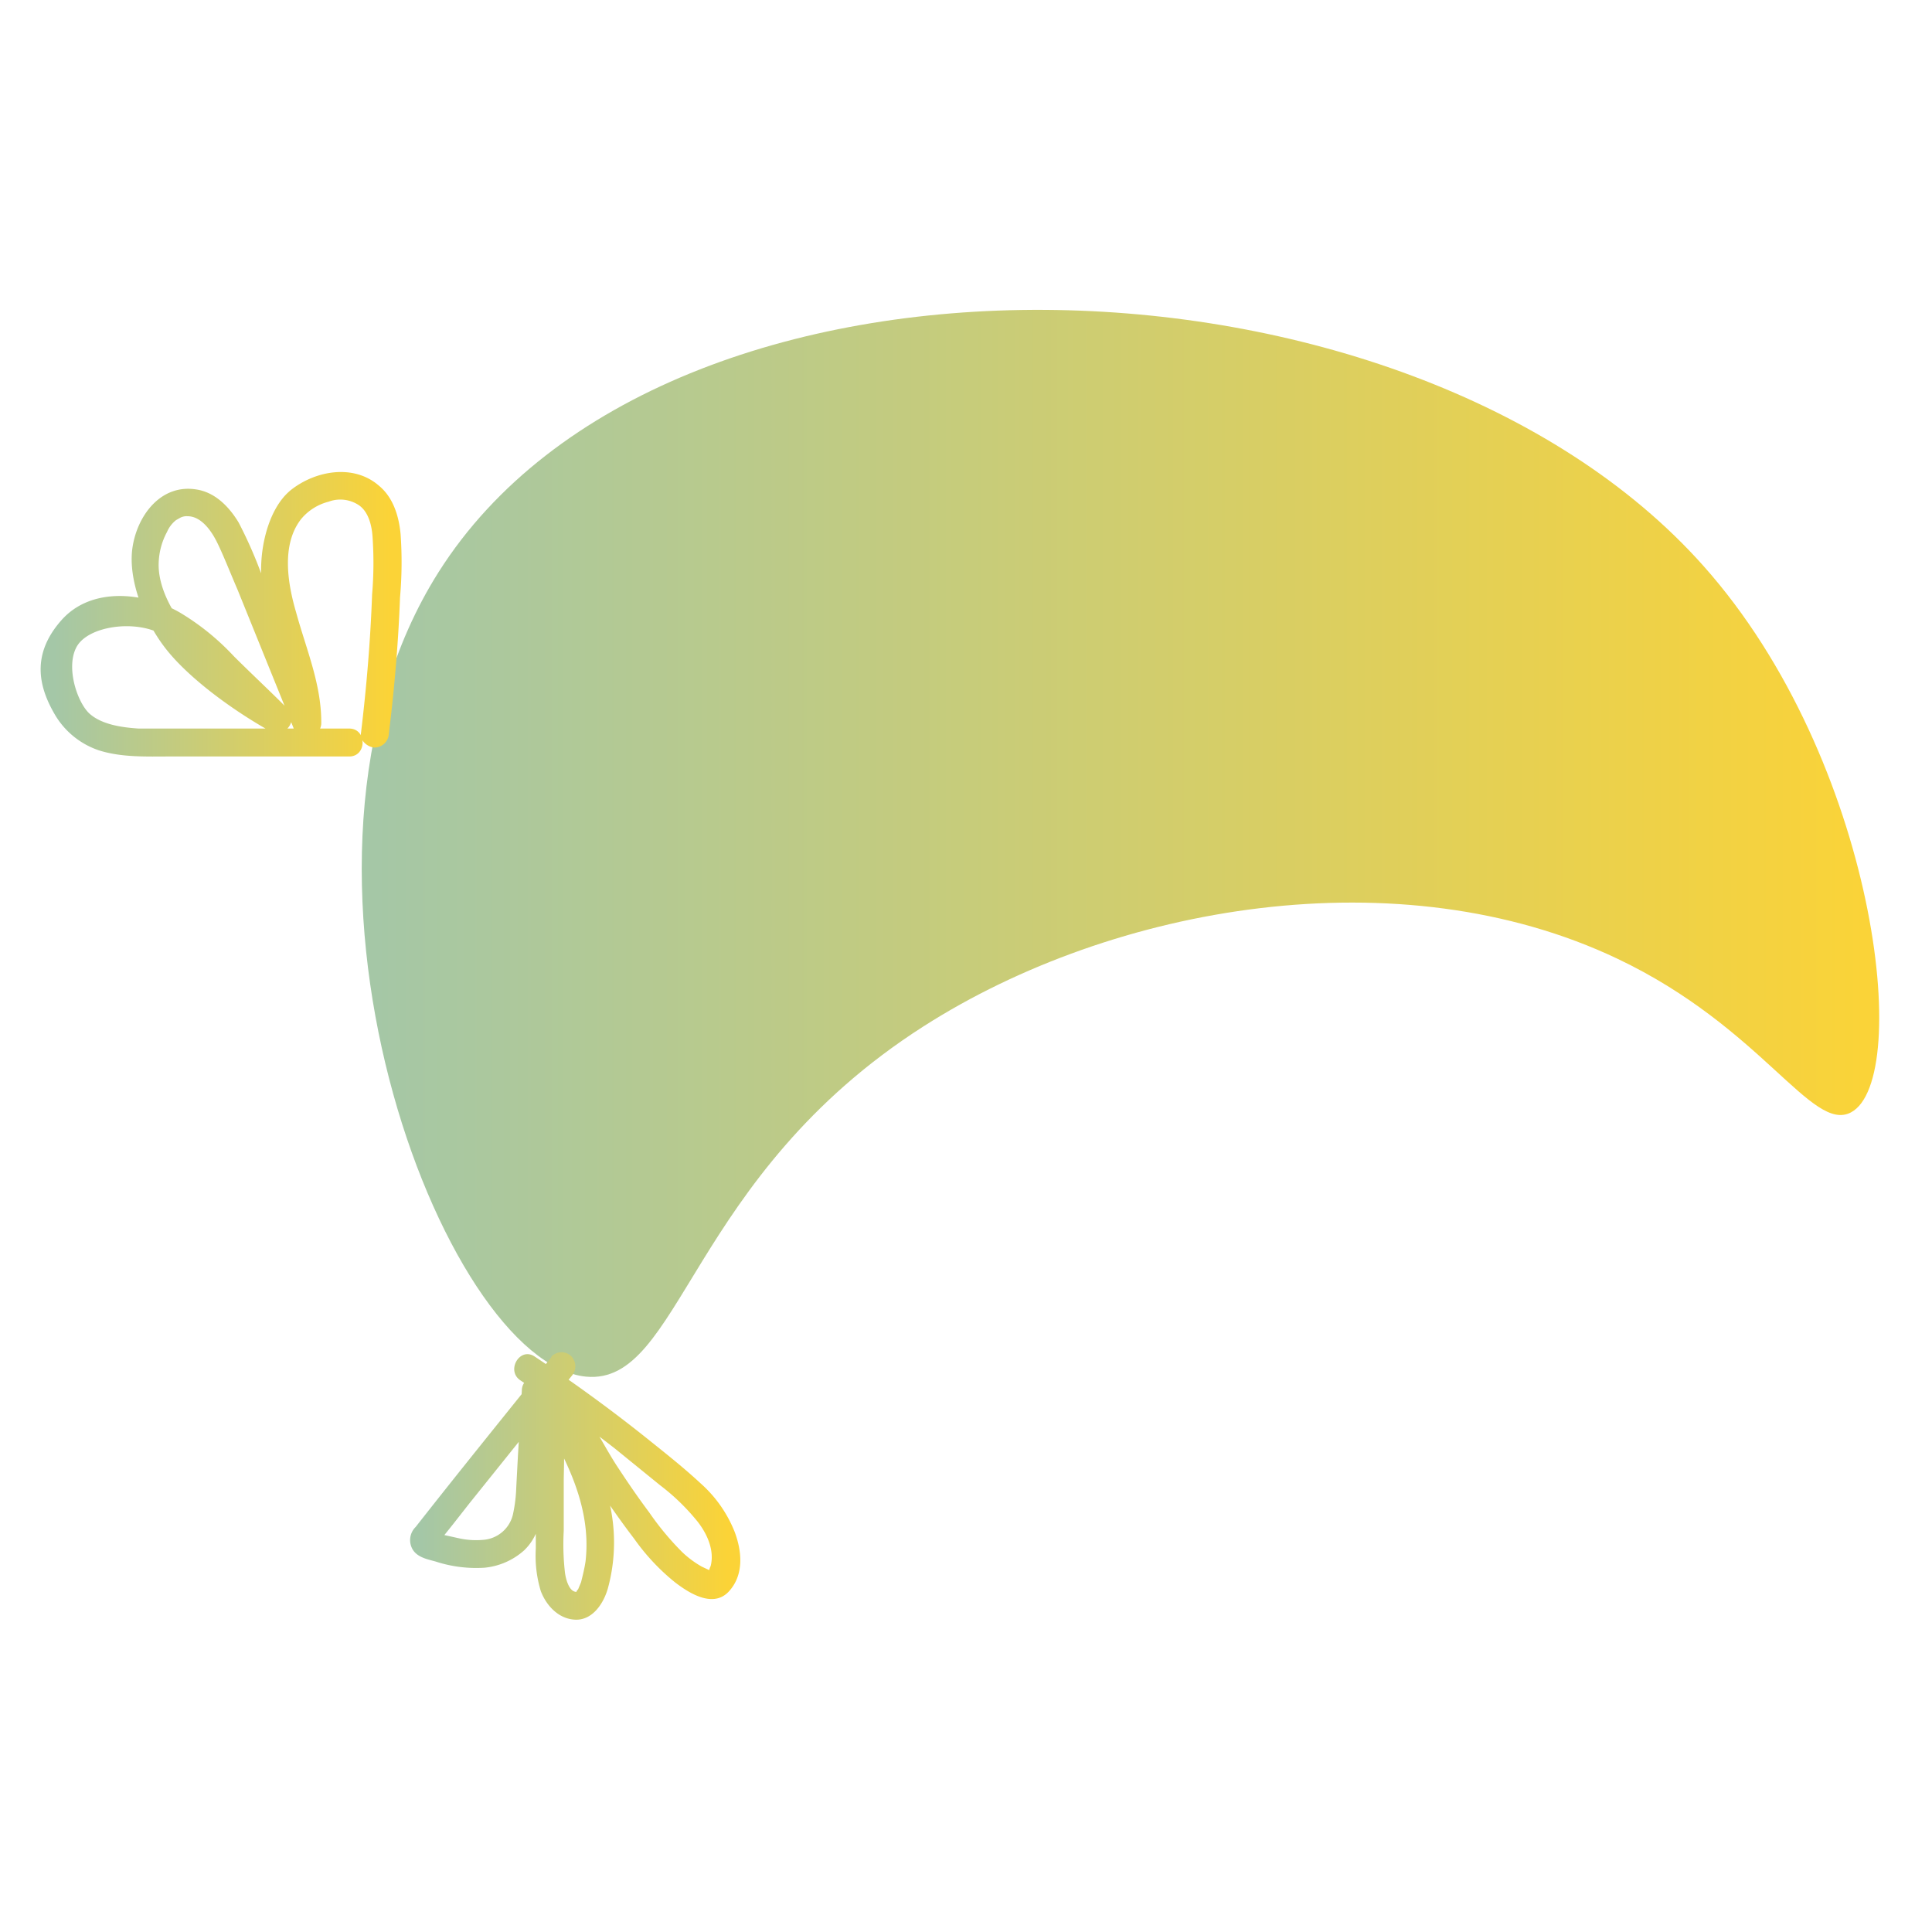 <svg id="Layer_1" data-name="Layer 1" xmlns="http://www.w3.org/2000/svg" xmlns:xlink="http://www.w3.org/1999/xlink" viewBox="0 0 345.8 345.8"><defs><style>.cls-1{fill:url(#linear-gradient);}.cls-2{fill:url(#linear-gradient-2);}.cls-3{fill:url(#linear-gradient-3);}</style><linearGradient id="linear-gradient" x1="336.34" y1="150.95" x2="64.75" y2="150.95" gradientUnits="userSpaceOnUse"><stop offset="0" stop-color="#fbd337"/><stop offset="1" stop-color="#a4c7a7"/></linearGradient><linearGradient id="linear-gradient-2" x1="69.81" y1="109.95" x2="9.74" y2="109.95" xlink:href="#linear-gradient"/><linearGradient id="linear-gradient-3" x1="130.23" y1="266.06" x2="75.39" y2="266.06" xlink:href="#linear-gradient"/></defs><title>0</title><path class="cls-1" d="M78.5,102.4c-33.1,52.3.7,141.5,26.4,144,17,1.6,18.3-35.8,60.4-62.7,34.1-21.8,85.3-30.6,124.2-12.1,25.9,12.3,34.8,31.2,41.8,27.5,11.1-5.9,4.6-63-26.4-97.8C251.8,41.6,119,38.4,78.5,102.4Z"/><path class="cls-2" d="M62.5,130.4H24.8c-3-.2-6.5-.7-8.7-2.6s-4.4-8.3-2.4-12,10.2-4.9,15-2.4a37.5,37.5,0,0,1,9.4,7.4c3.3,3.2,6.6,6.4,9.8,9.7l3.1-3.9a66.4,66.4,0,0,1-14.9-10.7c-3.7-3.8-7.5-9.2-7.7-14.4a12.5,12.5,0,0,1,1.5-6.3,5.4,5.4,0,0,1,1.6-2.1l.7-.4a2.5,2.5,0,0,1,1.4-.3c2.1,0,3.8,2,4.9,4s2.7,6.1,4,9.1l10,24.7a2.6,2.6,0,0,0,2.8,1.8,2.7,2.7,0,0,0,2.2-2.4c.1-7-2.7-13.4-4.5-20-1.5-5.1-2.7-12.1.9-16.7a9.4,9.4,0,0,1,4.9-3.1,6,6,0,0,1,5.4.6c1.8,1.2,2.4,3.8,2.5,6a66.8,66.8,0,0,1-.1,10c-.3,8.3-1,16.6-2,24.9-.2,1.3,1.3,2.5,2.5,2.5a2.6,2.6,0,0,0,2.5-2.5c1-8.1,1.7-16.3,2-24.4a71.1,71.1,0,0,0,.1-11.3c-.3-3.2-1.3-6.5-3.8-8.6-4.5-4-11.3-2.8-15.7.6S46,99.3,47,105.6c1.2,8.1,5.7,15.6,5.5,24l4.9-.7L47.3,104.2a78.4,78.4,0,0,0-4.6-10.7c-1.7-2.8-4.2-5.4-7.6-5.9-6.4-1-10.6,4.8-11.4,10.5s2.1,13.2,6.2,18.3,11.7,10.7,18.5,14.5c2.5,1.3,5.1-1.9,3.1-4s-6.5-6.3-9.7-9.5a43.9,43.9,0,0,0-9.5-7.7C26,106,16.4,104.9,11,111s-4.2,11.9-1,17.2a14.5,14.5,0,0,0,7.7,6.1c4.1,1.3,8.6,1.1,12.8,1.1h32c3.2,0,3.2-5,0-5Z"/><path class="cls-3" d="M98.7,242.9c-8.1,10.1-16.3,20.2-24.3,30.4a3.3,3.3,0,0,0-.5,4.1c.9,1.4,2.7,1.7,4.1,2.1a23.4,23.4,0,0,0,8.7,1.1,12.4,12.4,0,0,0,7.1-3.1c2.1-2,2.9-4.6,3.3-7.4s.5-6.8.7-10.2l.6-11-4.6,1.3c3,4.7,2.1,11.2,2.1,16.6v10.4a21.7,21.7,0,0,0,.9,7.6c1,2.6,3.2,5,6.2,5.1s5-2.8,5.8-5.6a31.2,31.2,0,0,0-.6-18.4c-2.1-6.8-5.9-13-9.6-19l-3.4,3.4c2.7,1.5,4.4,4,6,6.6s3.7,6.2,5.7,9.2,4.3,6.3,6.6,9.3a38.6,38.6,0,0,0,7.3,7.8c2.6,2,6.9,4.7,9.7,1.6s2.2-7.4,1-10.6a22.9,22.9,0,0,0-6.1-8.7c-2.8-2.6-5.8-5-8.8-7.4-6.7-5.4-13.7-10.5-20.9-15.3-2.7-1.8-5.2,2.6-2.5,4.3,5.8,3.9,11.4,7.9,16.9,12.2l8,6.5a38.7,38.7,0,0,1,6.8,6.6c1.7,2.2,3,5.1,2.3,7.9a3.2,3.2,0,0,0-.3.9l-.2.3c-.2.1,0,.1.6-.3l-1.7-.8a17.7,17.7,0,0,1-3.5-2.6,50.5,50.5,0,0,1-5.9-7.1c-2.1-2.8-4-5.6-5.9-8.5-3.6-5.6-6.5-12.8-12.6-16.2-2.1-1.2-4.8,1.3-3.4,3.4,5.6,9,11.8,19,10.5,30.1-.2,1.3-.5,2.5-.8,3.7l-.5,1.2c-.1.2-.6.6-.1.5-1.6.3-2.2-2.6-2.3-3.6a44.5,44.5,0,0,1-.2-7.3v-9.2c.1-5.7.5-12.1-2.8-17.1a2.5,2.5,0,0,0-4.7,1.2l-.7,11.7-.3,5.7a26.3,26.3,0,0,1-.6,4.8,5.9,5.9,0,0,1-5.2,4.5,14.3,14.3,0,0,1-4.6-.3l-2.7-.6a5.4,5.4,0,0,1-1.9-.7l.9.9h0v1.3c-.1.4.4-.4.4-.4l.8-1,1.6-2,2.9-3.7,6.1-7.6,12.2-15.2a2.6,2.6,0,0,0,0-3.5,2.5,2.5,0,0,0-3.6,0Z"/></svg>